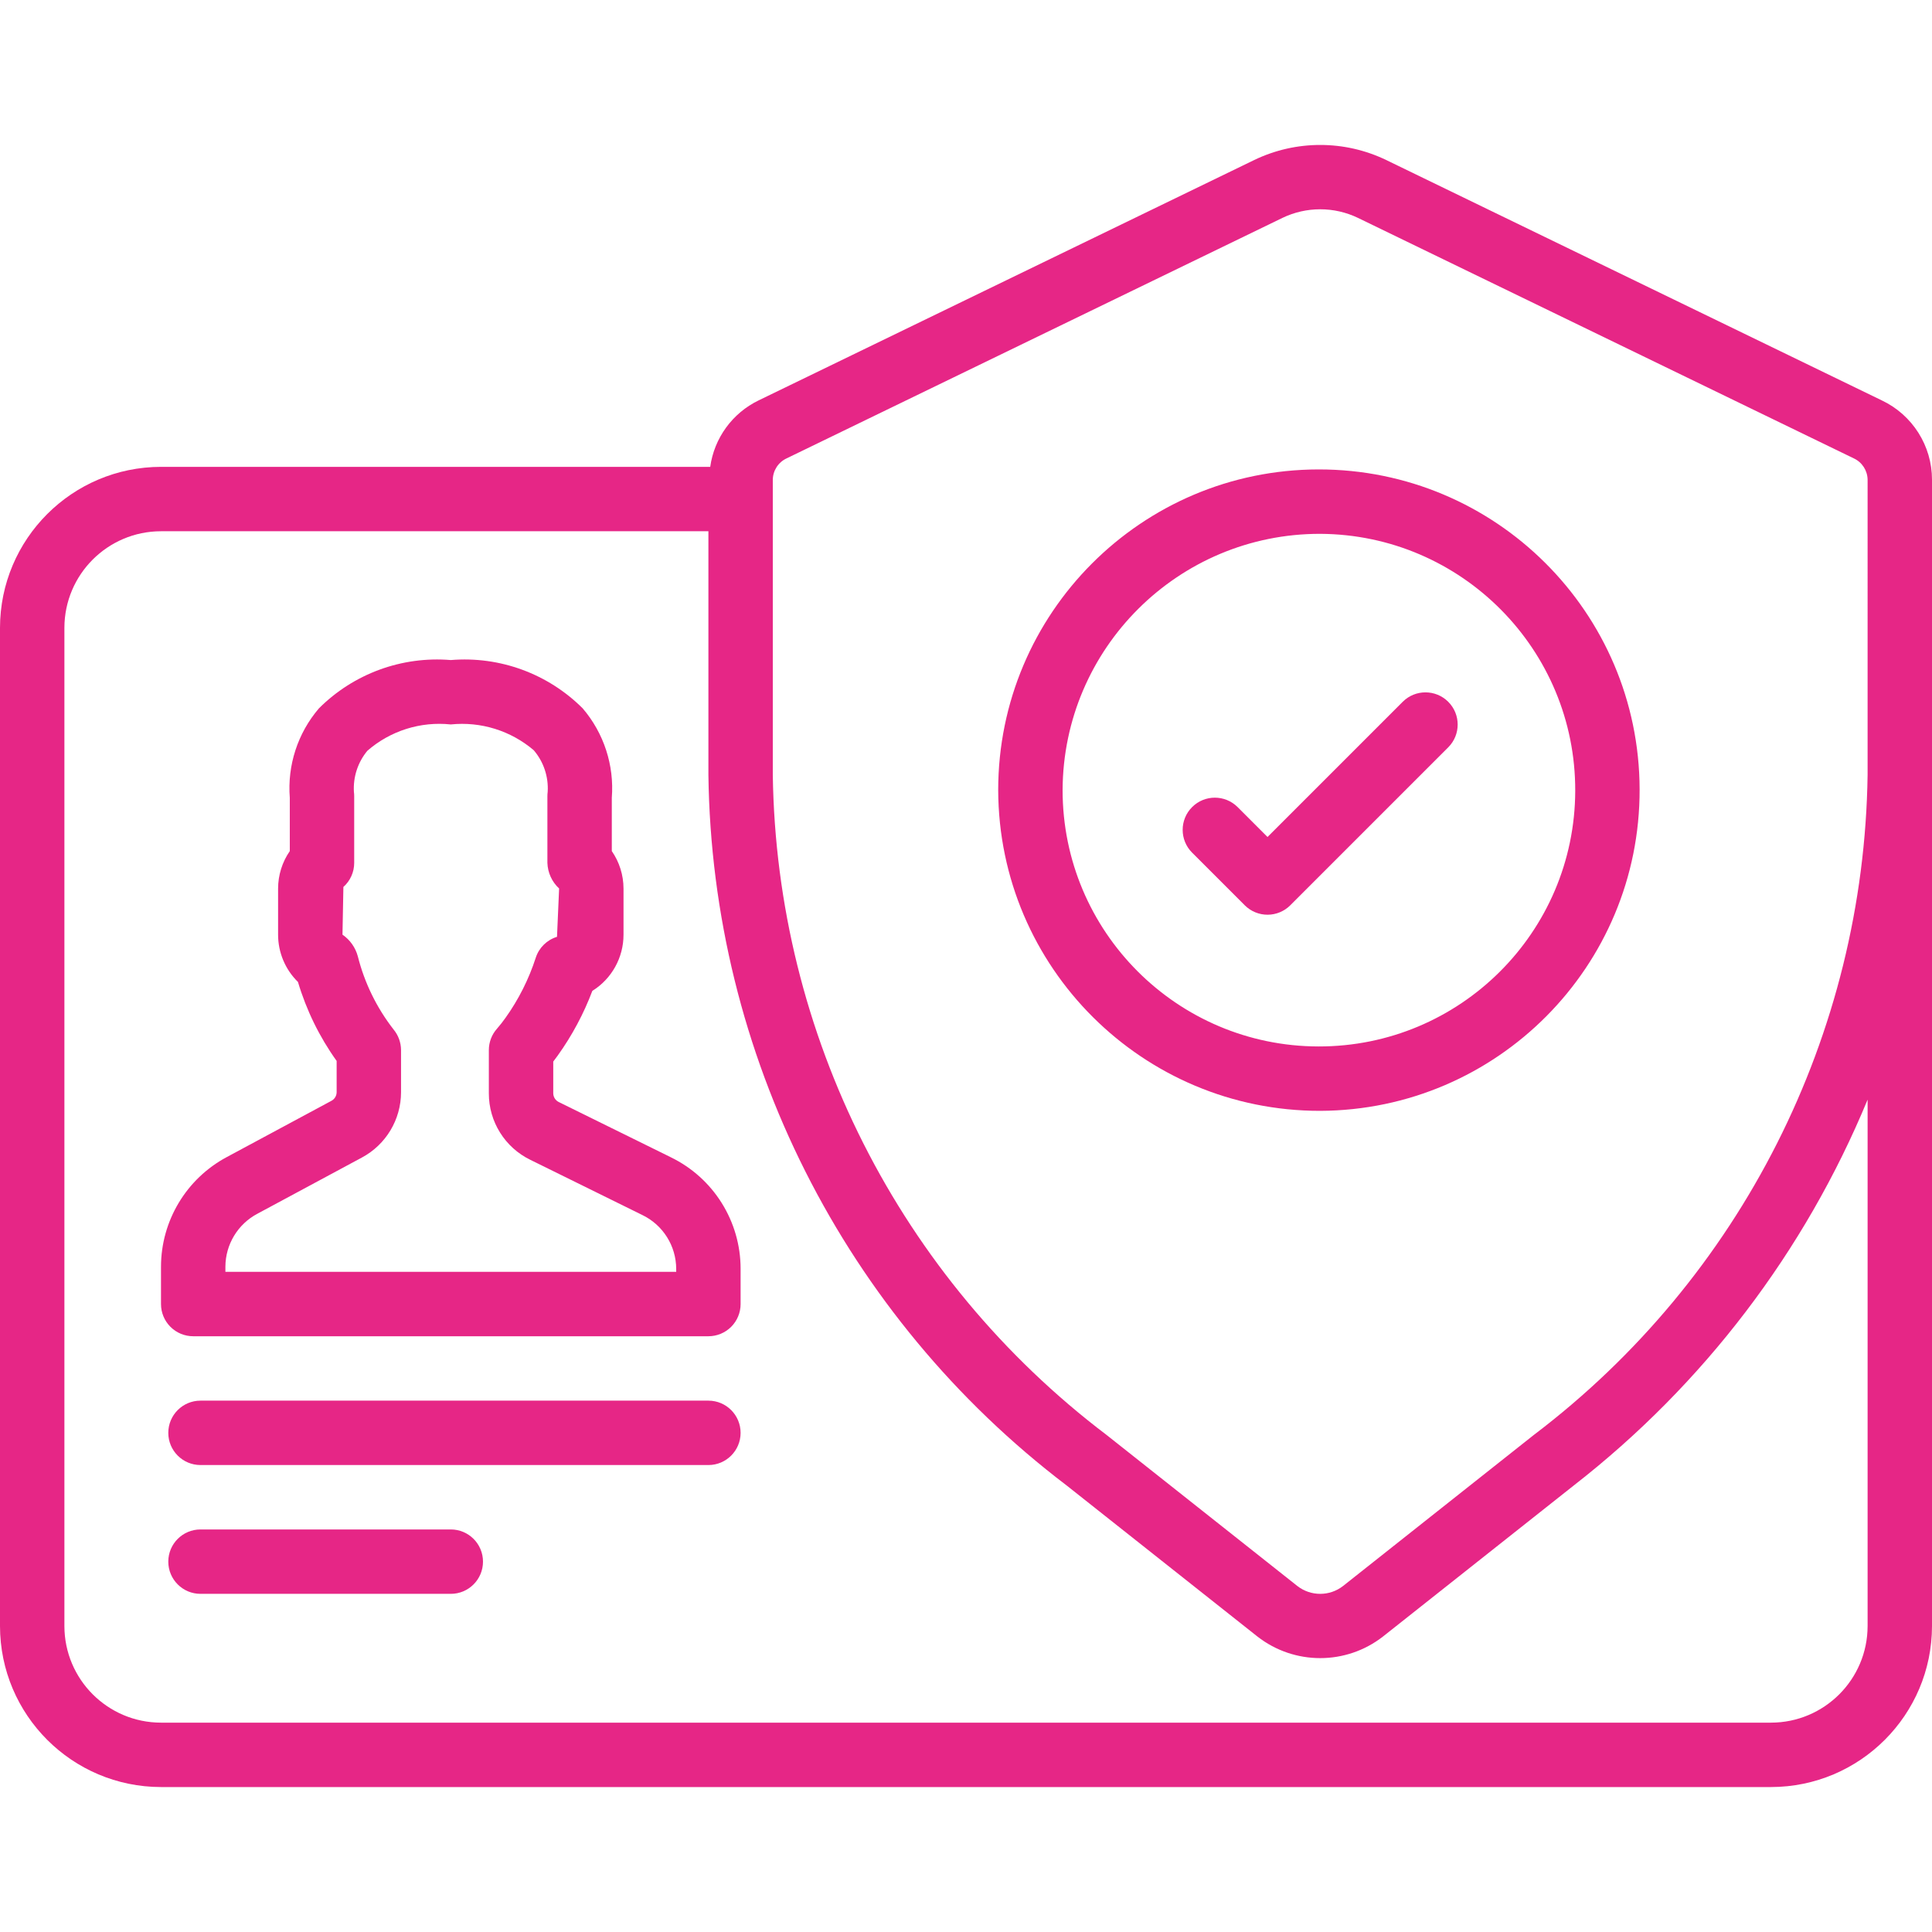 <?xml version="1.0" encoding="iso-8859-1"?>
<!-- Generator: Adobe Illustrator 19.0.0, SVG Export Plug-In . SVG Version: 6.00 Build 0)  -->
<svg xmlns="http://www.w3.org/2000/svg" xmlns:xlink="http://www.w3.org/1999/xlink" version="1.1" id="Capa_1" x="0px" y="0px" viewBox="0 0 512 512" style="enable-background:new 0 0 512 512;" xml:space="preserve" width="512px" height="512px">
<g>
	<g>
		<g>
			<path d="M498.7,106.111L367.333,42.395c-11.038-5.308-23.891-5.308-34.929,0l-131.371,63.717     c-6.943,3.363-11.751,9.968-12.817,17.608H42.667C19.114,123.747,0.028,142.834,0,166.386V430.92     c0.028,23.553,19.114,42.639,42.667,42.667h426.667c23.553-0.028,42.639-19.114,42.667-42.667v-303.8     C511.998,118.136,506.82,109.957,498.7,106.111z M494.933,430.92c-0.015,14.132-11.468,25.585-25.6,25.6H42.667     c-14.132-0.015-25.585-11.468-25.6-25.6V166.386c0.015-14.132,11.468-25.585,25.6-25.6h145.067v64.558     c0.943,74.025,35.949,143.485,94.888,188.283l50.604,40.067c9.781,7.633,23.502,7.633,33.283,0l50.592-40.058     c34.367-26.75,61.189-61.975,77.833-102.22V430.92z M494.933,205.345c-0.962,68.806-33.58,133.329-88.417,174.9l-50.6,40.067     c-3.559,2.767-8.541,2.767-12.1,0L293.2,380.237c-54.827-41.573-87.438-106.092-88.4-174.892V127.12     c0.036-2.438,1.469-4.639,3.683-5.658l131.375-63.717c6.326-3.044,13.694-3.044,20.021,0l131.371,63.717     c2.216,1.018,3.649,3.22,3.683,5.658V205.345z" fill="#e62686"/>
			<path d="M349.412,124.403c-46.895,0.063-84.878,38.096-84.879,84.991c0.146,47.012,38.321,85.034,85.333,84.992     c46.895-0.188,84.776-38.324,84.65-85.219C434.392,162.273,396.307,124.341,349.412,124.403z M349.412,277.321     c-37.47-0.063-67.812-30.455-67.812-67.925c0.139-37.59,30.677-67.975,68.267-67.925c37.47,0.188,67.71,30.682,67.585,68.152     C417.326,247.092,386.882,277.383,349.412,277.321z" fill="#e62686"/>
			<path d="M371.763,185.953l-35.858,35.858l-7.933-7.933c-3.334-3.32-8.727-3.315-12.054,0.012     c-3.327,3.327-3.333,8.72-0.013,12.054l13.967,13.967c1.6,1.601,3.77,2.5,6.033,2.5s4.433-0.899,6.033-2.5l41.892-41.892     c3.303-3.337,3.29-8.716-0.031-12.036S375.099,182.65,371.763,185.953z" fill="#e62686"/>
			<path d="M187.733,371.186h-134.6c-4.713,0-8.533,3.82-8.533,8.533s3.82,8.533,8.533,8.533h134.6c4.713,0,8.533-3.82,8.533-8.533     S192.446,371.186,187.733,371.186z" fill="#e62686"/>
			<path d="M119.467,405.32H53.133c-4.713,0-8.533,3.82-8.533,8.533s3.82,8.533,8.533,8.533h66.333c4.713,0,8.533-3.82,8.533-8.533     S124.18,405.32,119.467,405.32z" fill="#e62686"/>
			<path d="M177.75,306.678l-0.004-0.008L148.1,292.061c-0.891-0.427-1.465-1.32-1.483-2.308v-8.425     c0.392-0.508,0.794-1.05,1.208-1.625c3.781-5.281,6.856-11.032,9.15-17.108c5.146-3.203,8.271-8.839,8.262-14.9v-12.233     c-0.007-3.544-1.089-7.002-3.104-9.917v-14.117c0.678-8.614-2.098-17.144-7.717-23.708c-9.204-9.194-21.985-13.875-34.95-12.8     c-12.968-1.077-25.752,3.608-34.954,12.809c-5.616,6.562-8.391,15.089-7.713,23.7v14.117c-2.015,2.915-3.097,6.373-3.104,9.917     v12.233c-0.001,4.716,1.897,9.234,5.267,12.533c2.233,7.497,5.697,14.572,10.25,20.933v8.308c-0.015,0.955-0.552,1.826-1.4,2.267     L60.129,306.62c-10.732,5.727-17.443,16.894-17.463,29.058v9.908c-0.001,2.263,0.898,4.434,2.499,6.035     c1.6,1.6,3.771,2.499,6.035,2.499h136.533c2.263,0.001,4.434-0.898,6.035-2.499c1.6-1.6,2.499-3.771,2.499-6.035v-9.308     C196.281,323.677,189.088,312.178,177.75,306.678z M179.2,337.053H59.733v-1.375c0.024-5.881,3.283-11.271,8.479-14.025     l27.692-14.892c6.378-3.414,10.364-10.057,10.375-17.292v-11.183c-0.009-2.011-0.719-3.956-2.008-5.5     c-4.45-5.719-7.664-12.299-9.438-19.325c-0.626-2.346-2.07-4.391-4.071-5.767l0.242-12.642c1.821-1.619,2.863-3.939,2.863-6.375     v-17.692c0-0.379-0.025-0.758-0.075-1.133c-0.237-3.952,1.039-7.846,3.567-10.892c6.08-5.297,14.09-7.824,22.108-6.975     c7.952-0.82,15.893,1.649,21.979,6.833c2.618,3.059,3.943,7.015,3.696,11.034c-0.05,0.376-0.075,0.754-0.075,1.133v17.692     c0.086,2.585,1.204,5.028,3.104,6.783l-0.558,12.809c-2.659,0.811-4.756,2.866-5.621,5.508c-1.84,5.7-4.546,11.083-8.025,15.958     c-0.699,0.994-1.45,1.951-2.25,2.867c-1.396,1.564-2.167,3.587-2.167,5.683v11.466c-0.016,7.502,4.264,14.35,11.013,17.625     l29.642,14.608c5.491,2.644,8.986,8.197,8.996,14.292V337.053z" fill="#e62686"/>
		</g>
	</g>
</g>
<g>
</g>
<g>
</g>
<g>
</g>
<g>
</g>
<g>
</g>
<g>
</g>
<g>
</g>
<g>
</g>
<g>
</g>
<g>
</g>
<g>
</g>
<g>
</g>
<g>
</g>
<g>
</g>
<g>
</g>
</svg>
